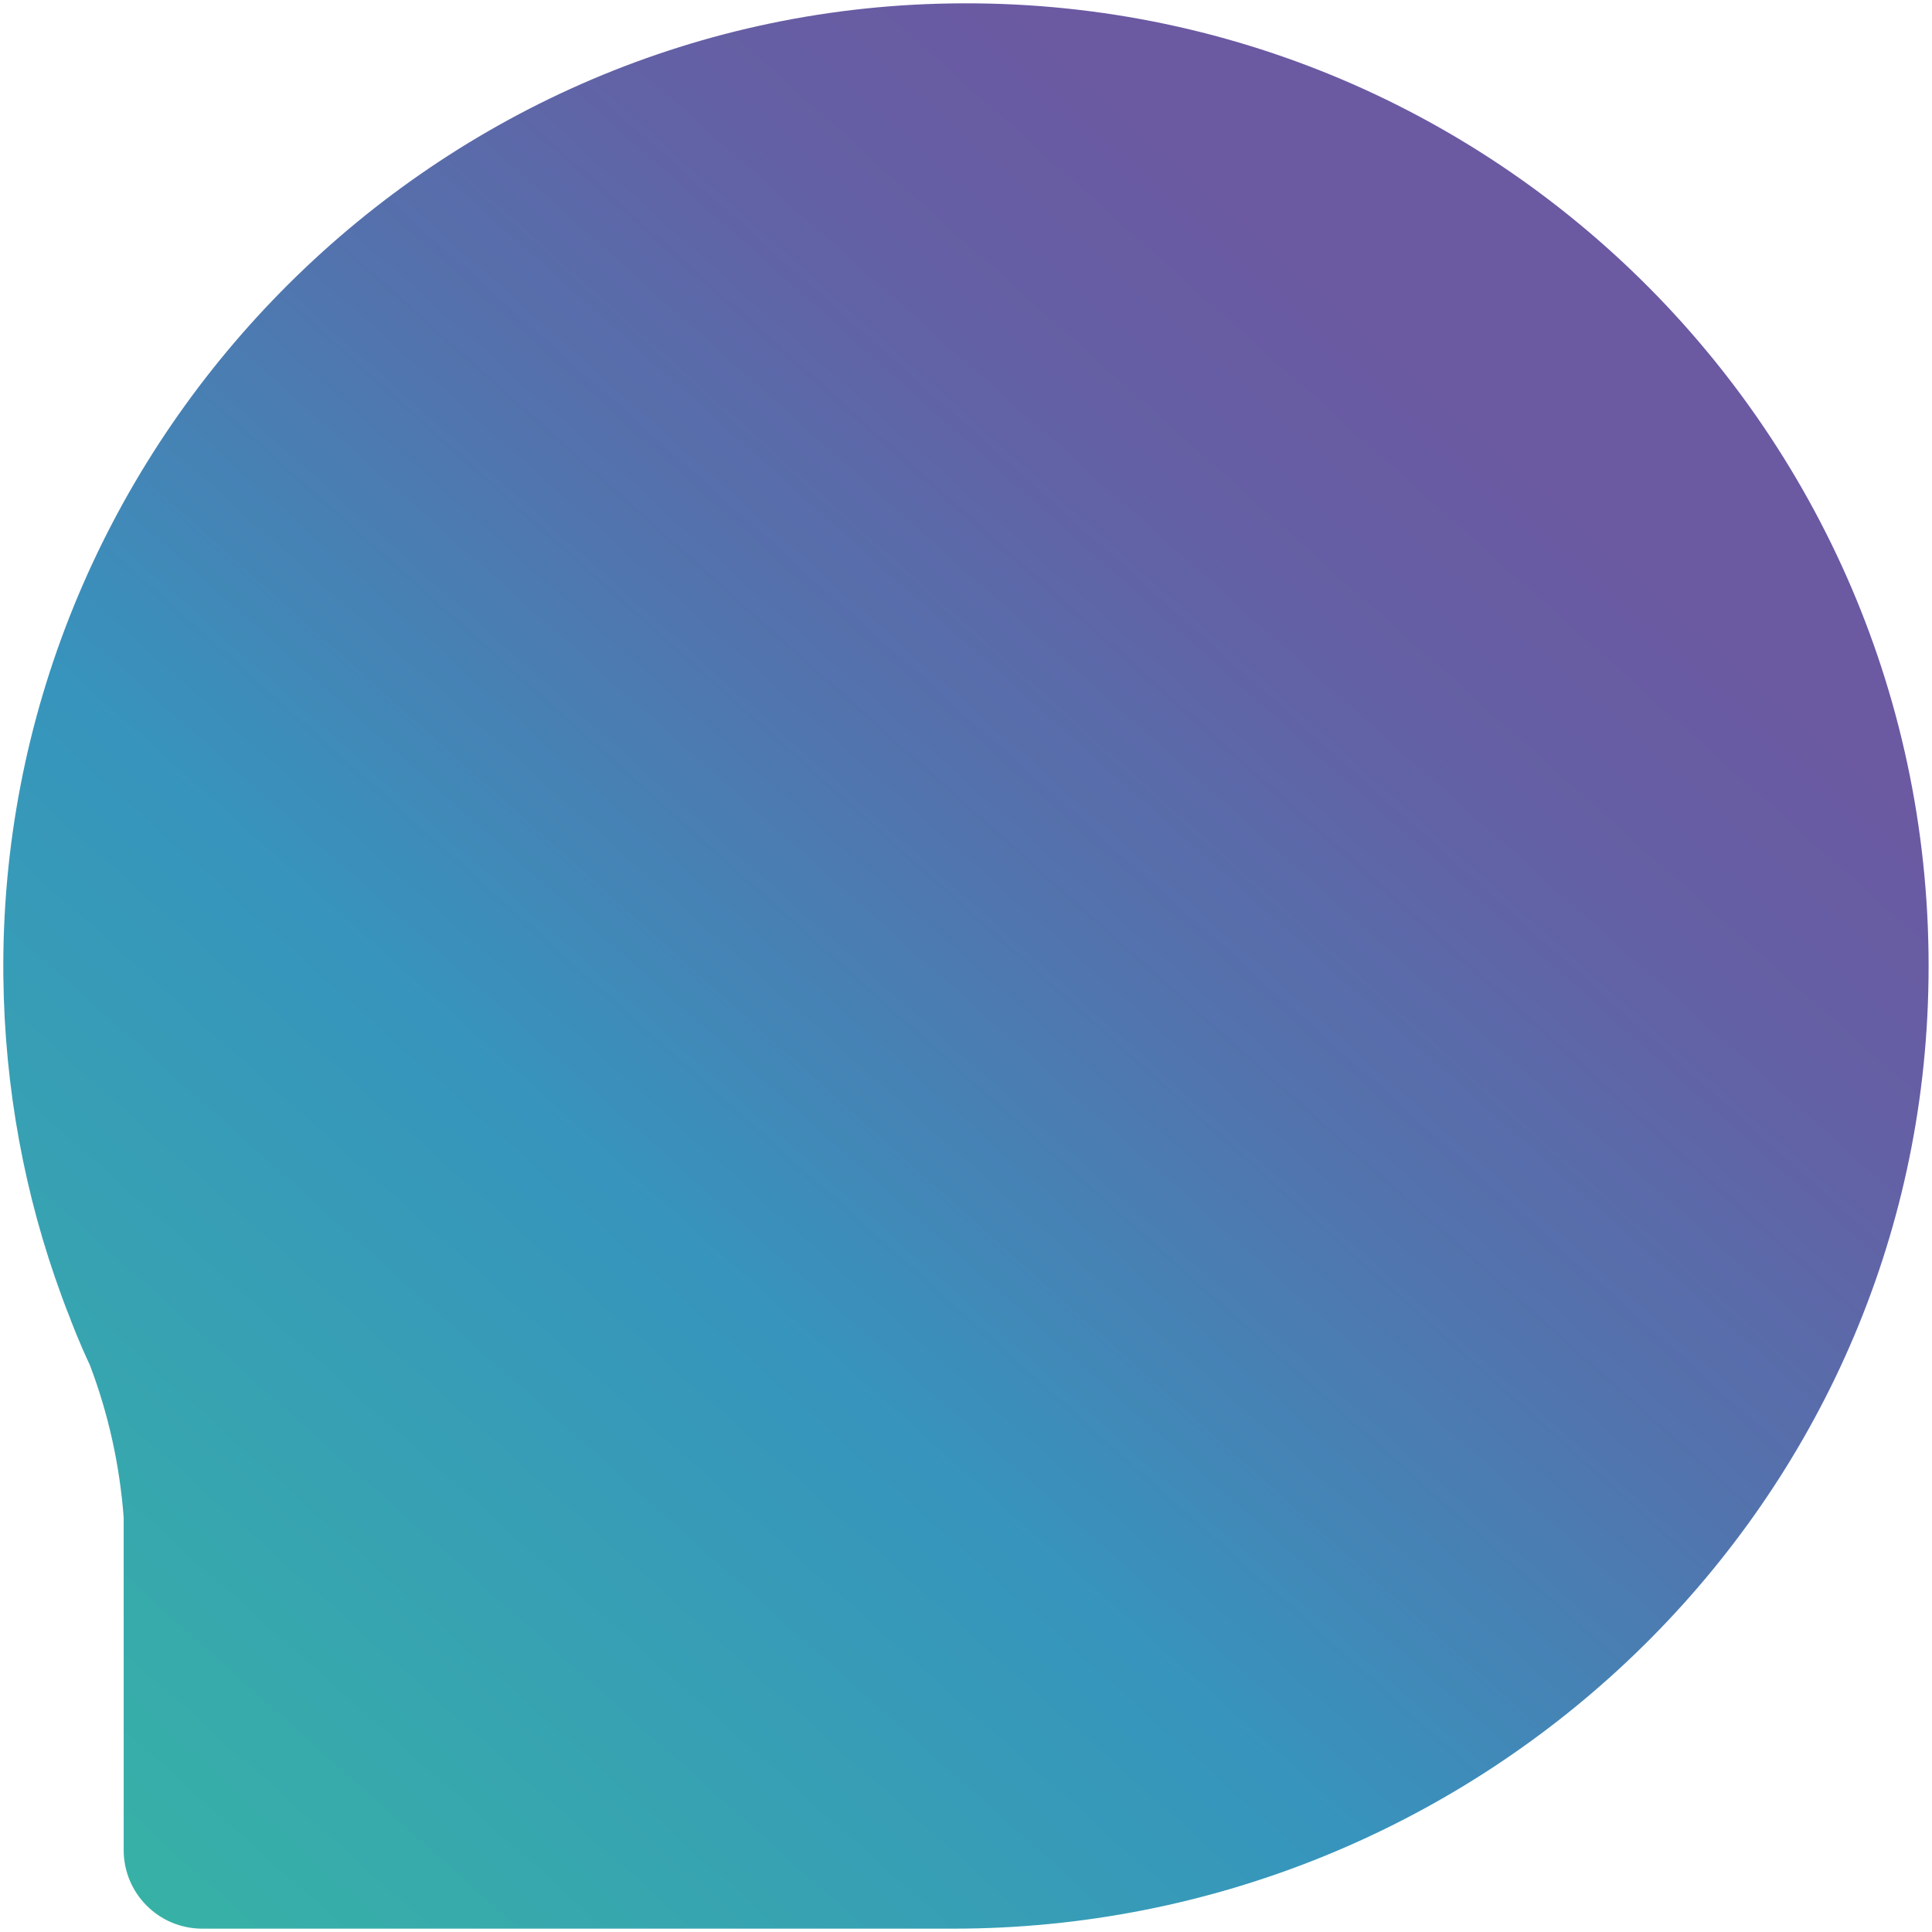 <?xml version="1.0" encoding="UTF-8"?>
<svg id="Calque_1" data-name="Calque 1" xmlns="http://www.w3.org/2000/svg" xmlns:xlink="http://www.w3.org/1999/xlink" viewBox="0 0 144.5 144.5">
  <defs>
    <style>
      .cls-1 {
        fill: url(#Dégradé_sans_nom_299);
      }
    </style>
    <linearGradient id="Dégradé_sans_nom_299" data-name="Dégradé sans nom 299" x1="7.88" y1="144.13" x2="122.49" y2="16.04" gradientUnits="userSpaceOnUse">
      <stop offset="0" stop-color="#37b3a5"/>
      <stop offset=".39" stop-color="#3794bd"/>
      <stop offset=".6" stop-color="#5274ae"/>
      <stop offset=".77" stop-color="#6460a5"/>
      <stop offset=".89" stop-color="#6b59a2"/>
    </linearGradient>
  </defs>
  <path class="cls-1" d="M70.1,.28c41.7-1.22,75.72,33.05,74.09,74.84-1.5,38.78-34.08,69.13-72.89,69.13H15.13c-3.25,0-5.88-2.63-5.88-5.88v-24.88c-.3-3.95-1.15-7.74-2.49-11.29,0-.01-.01-.03-.02-.04,0-.02-.02-.05-.02-.07-.19-.4-.37-.8-.55-1.21-.31-.72-.61-1.44-.89-2.17,0-.01,0-.02,0-.02-.23-.56-.44-1.12-.65-1.69l-.02-.06C1.86,89.46,.34,81.41,.25,73-.14,34,31.11,1.42,70.1,.28Z"/>
</svg>